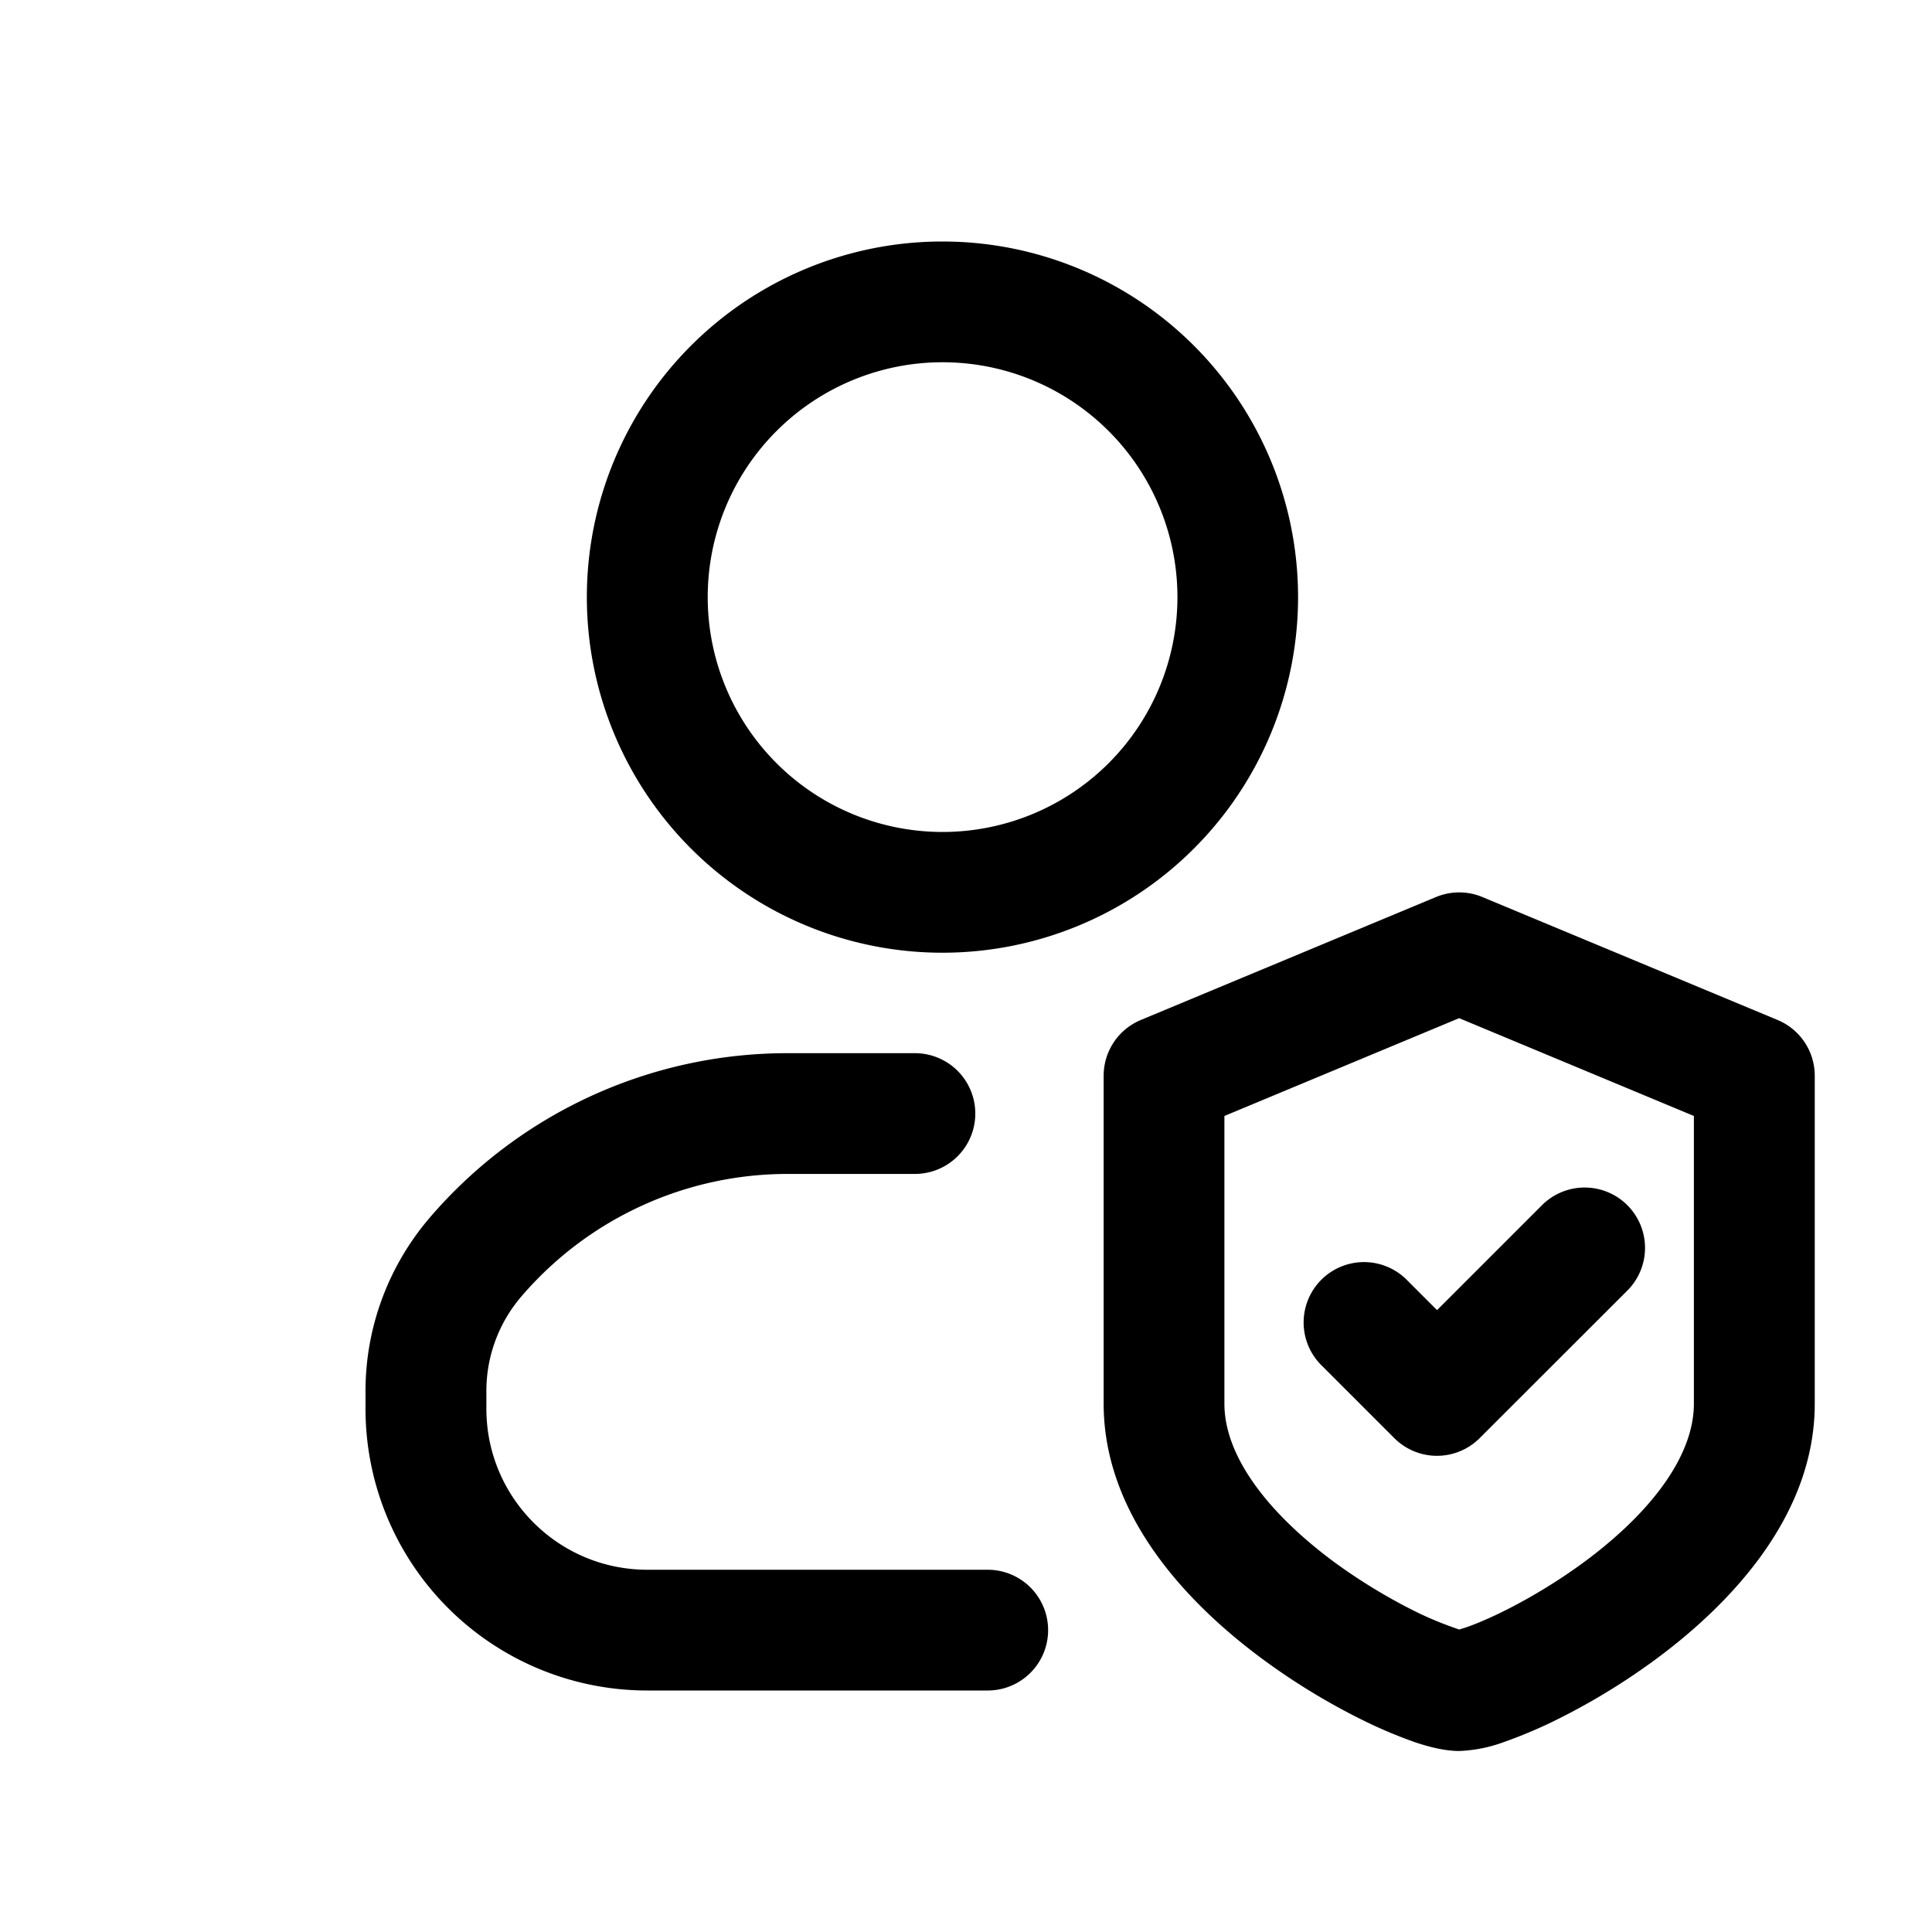 <svg xmlns="http://www.w3.org/2000/svg" width="16" height="16" fill="none" class="persona-icon" viewBox="0 0 16 16"><path fill="currentColor" fill-rule="evenodd" d="M6.523 9.722c-.85 0-1.656.372-2.208 1.018a1.2 1.2 0 0 0-.287.78v.147c0 .736.597 1.333 1.333 1.333H8.18a.5.5 0 0 1 0 1H5.36a2.333 2.333 0 0 1-2.333-2.333v-.147c0-.524.187-1.03.527-1.43a3.9 3.9 0 0 1 2.968-1.368h1.055a.5.5 0 0 1 0 1zM4.86 4.945a2.945 2.945 0 1 1 5.89 0 2.945 2.945 0 0 1-5.89 0M7.806 3a1.945 1.945 0 1 0 0 3.89 1.945 1.945 0 0 0 0-3.89m4.086 4.429a.5.5 0 0 1 .385 0l2.444 1.018a.5.5 0 0 1 .308.462v2.716c0 .93-.7 1.655-1.292 2.098a5.5 5.5 0 0 1-.909.55 4 4 0 0 1-.379.156 1.2 1.2 0 0 1-.364.072c-.131 0-.268-.04-.365-.072a4 4 0 0 1-.38-.157 5.5 5.5 0 0 1-.908-.55c-.591-.442-1.292-1.166-1.292-2.097V8.909a.5.5 0 0 1 .308-.462zM10.14 9.242v2.383c0 .427.347.89.89 1.297.256.19.522.343.74.447a3 3 0 0 0 .315.126l.045-.014q.104-.034.27-.112c.217-.104.483-.257.738-.447.544-.407.89-.87.89-1.297V9.242l-1.944-.81zm3.337.739a.5.5 0 0 1 0 .707l-1.223 1.222a.5.5 0 0 1-.707 0l-.61-.61a.5.5 0 0 1 .706-.708l.258.258.869-.869a.5.5 0 0 1 .707 0" clip-rule="evenodd"/></svg>